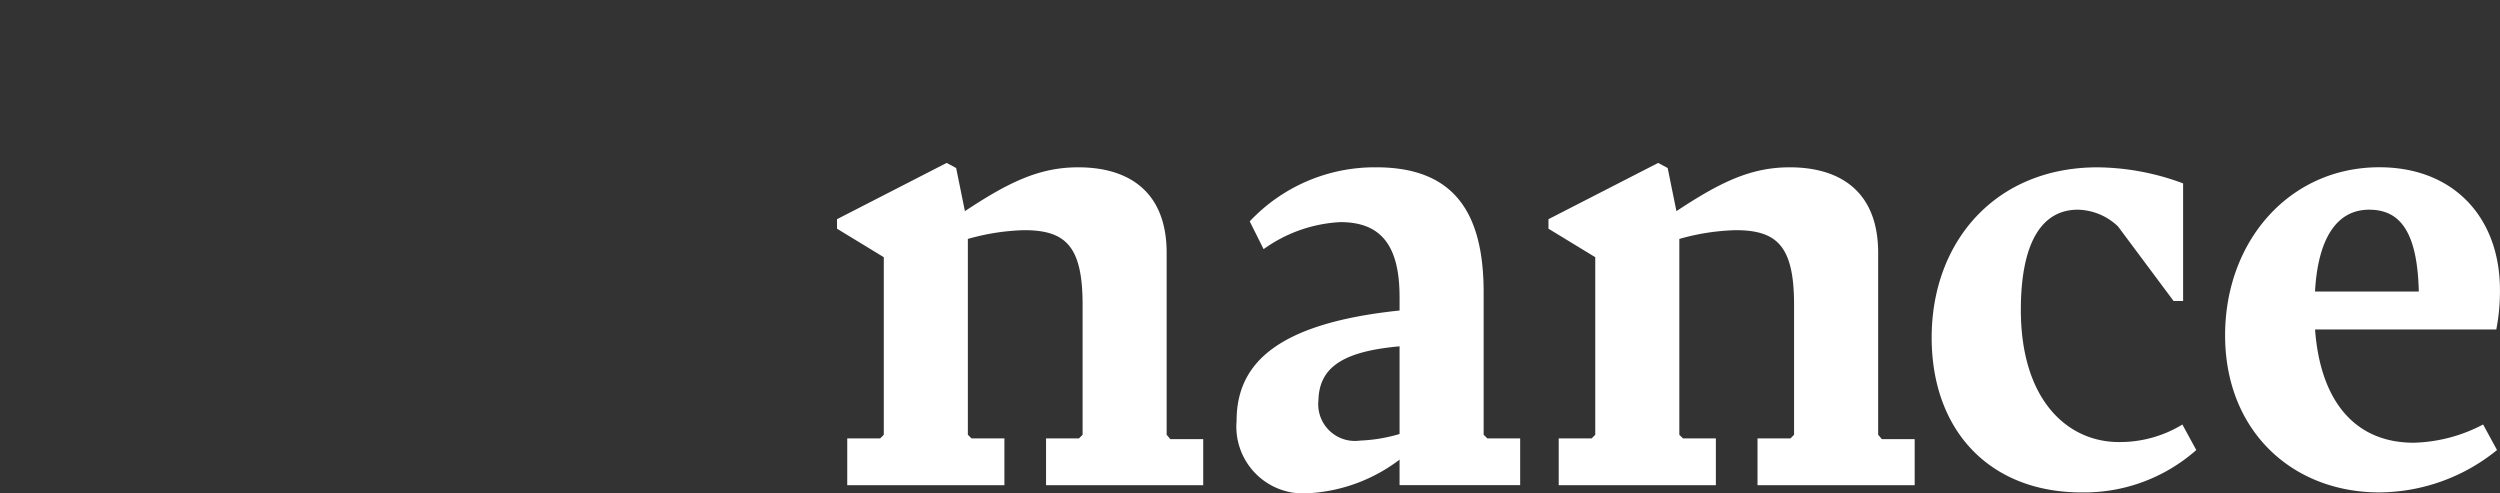 <svg xmlns="http://www.w3.org/2000/svg" xmlns:xlink="http://www.w3.org/1999/xlink" width="147" height="29" viewBox="0 0 147 29">
  <rect x="0" y="0" width="147" height="29" fill="#333333" stroke="none"/>
  <defs>
    <clipPath id="clip-path">
      <rect id="Rectangle_5" data-name="Rectangle 5" width="147" height="29" transform="translate(0 0)" fill="none"/>
    </clipPath>
  </defs>
  <g id="Group_36" data-name="Group 36" transform="translate(0 0)">
    <g id="Group_35" data-name="Group 35" clip-path="url(#clip-path)">
      <path id="Path_30" data-name="Path 30" d="M70.749,25.821v2.707H61.508v-2.75h1.934l.215-.214V17.916c0-3.437-.989-4.382-3.438-4.382a13.24,13.24,0,0,0-3.309.516V25.564l.214.214h1.935v2.75H49.818v-2.75h1.934l.215-.214V15.123l-2.751-1.676v-.559L55.663,9.58l.559.3.515,2.535c2.536-1.676,4.341-2.577,6.662-2.577,3.052,0,5.2,1.5,5.2,5.026v10.7l.215.257Z" fill="#fff"/>
      <path id="Path_31" data-name="Path 31" d="M82.294,25.52V20.364c-3.352.3-4.727,1.247-4.77,3.179a2.156,2.156,0,0,0,2.45,2.363,9.343,9.343,0,0,0,2.32-.387m7.092.258v2.75H82.294v-1.5A9.728,9.728,0,0,1,76.966,29a3.929,3.929,0,0,1-4.254-4.254c0-3.222,2.149-5.714,9.583-6.488v-.773c0-2.922-.988-4.425-3.481-4.425A8.46,8.46,0,0,0,74.3,14.65l-.816-1.633A10.078,10.078,0,0,1,80.92,9.838c4.512,0,6.318,2.578,6.318,7.347v8.377l.215.215Z" fill="#fff"/>
      <path id="Path_32" data-name="Path 32" d="M112.583,25.821v2.707h-9.241v-2.75h1.934l.215-.214V17.916c0-3.437-.989-4.382-3.438-4.382a13.245,13.245,0,0,0-3.309.516V25.564l.215.214h1.934v2.75H91.652v-2.75h1.935l.214-.214V15.123L91.05,13.447v-.559L97.5,9.58l.559.3.515,2.535c2.537-1.676,4.341-2.577,6.662-2.577,3.052,0,5.2,1.5,5.2,5.026v10.7l.215.257Z" fill="#fff"/>
      <path id="Path_33" data-name="Path 33" d="M113.582,19.849c0-5.628,3.739-10.01,9.756-10.01a14.68,14.68,0,0,1,5.029.945V17.7h-.559l-3.266-4.382a3.512,3.512,0,0,0-2.364-.988c-2.192,0-3.352,2.062-3.352,5.886,0,5.371,2.794,7.776,5.759,7.776a7.037,7.037,0,0,0,3.739-1.03l.817,1.5a9.949,9.949,0,0,1-6.748,2.492c-5.372,0-8.811-3.608-8.811-9.108" fill="#fff"/>
      <path id="Path_34" data-name="Path 34" d="M136.126,17.142h6.1c-.086-3.609-1.16-4.812-2.922-4.812-1.892,0-3.009,1.676-3.181,4.812m9.885,7.82.817,1.5a11.067,11.067,0,0,1-6.92,2.491c-5.114,0-9.069-3.608-9.069-9.237,0-5.542,3.783-9.881,9.069-9.881,4.384,0,7.092,2.965,7.092,7.217a11.692,11.692,0,0,1-.215,2.32H136.126c.3,4.125,2.278,6.66,5.8,6.66a9.206,9.206,0,0,0,4.083-1.074" fill="#fff"/>
    </g>
  </g>
</svg>
